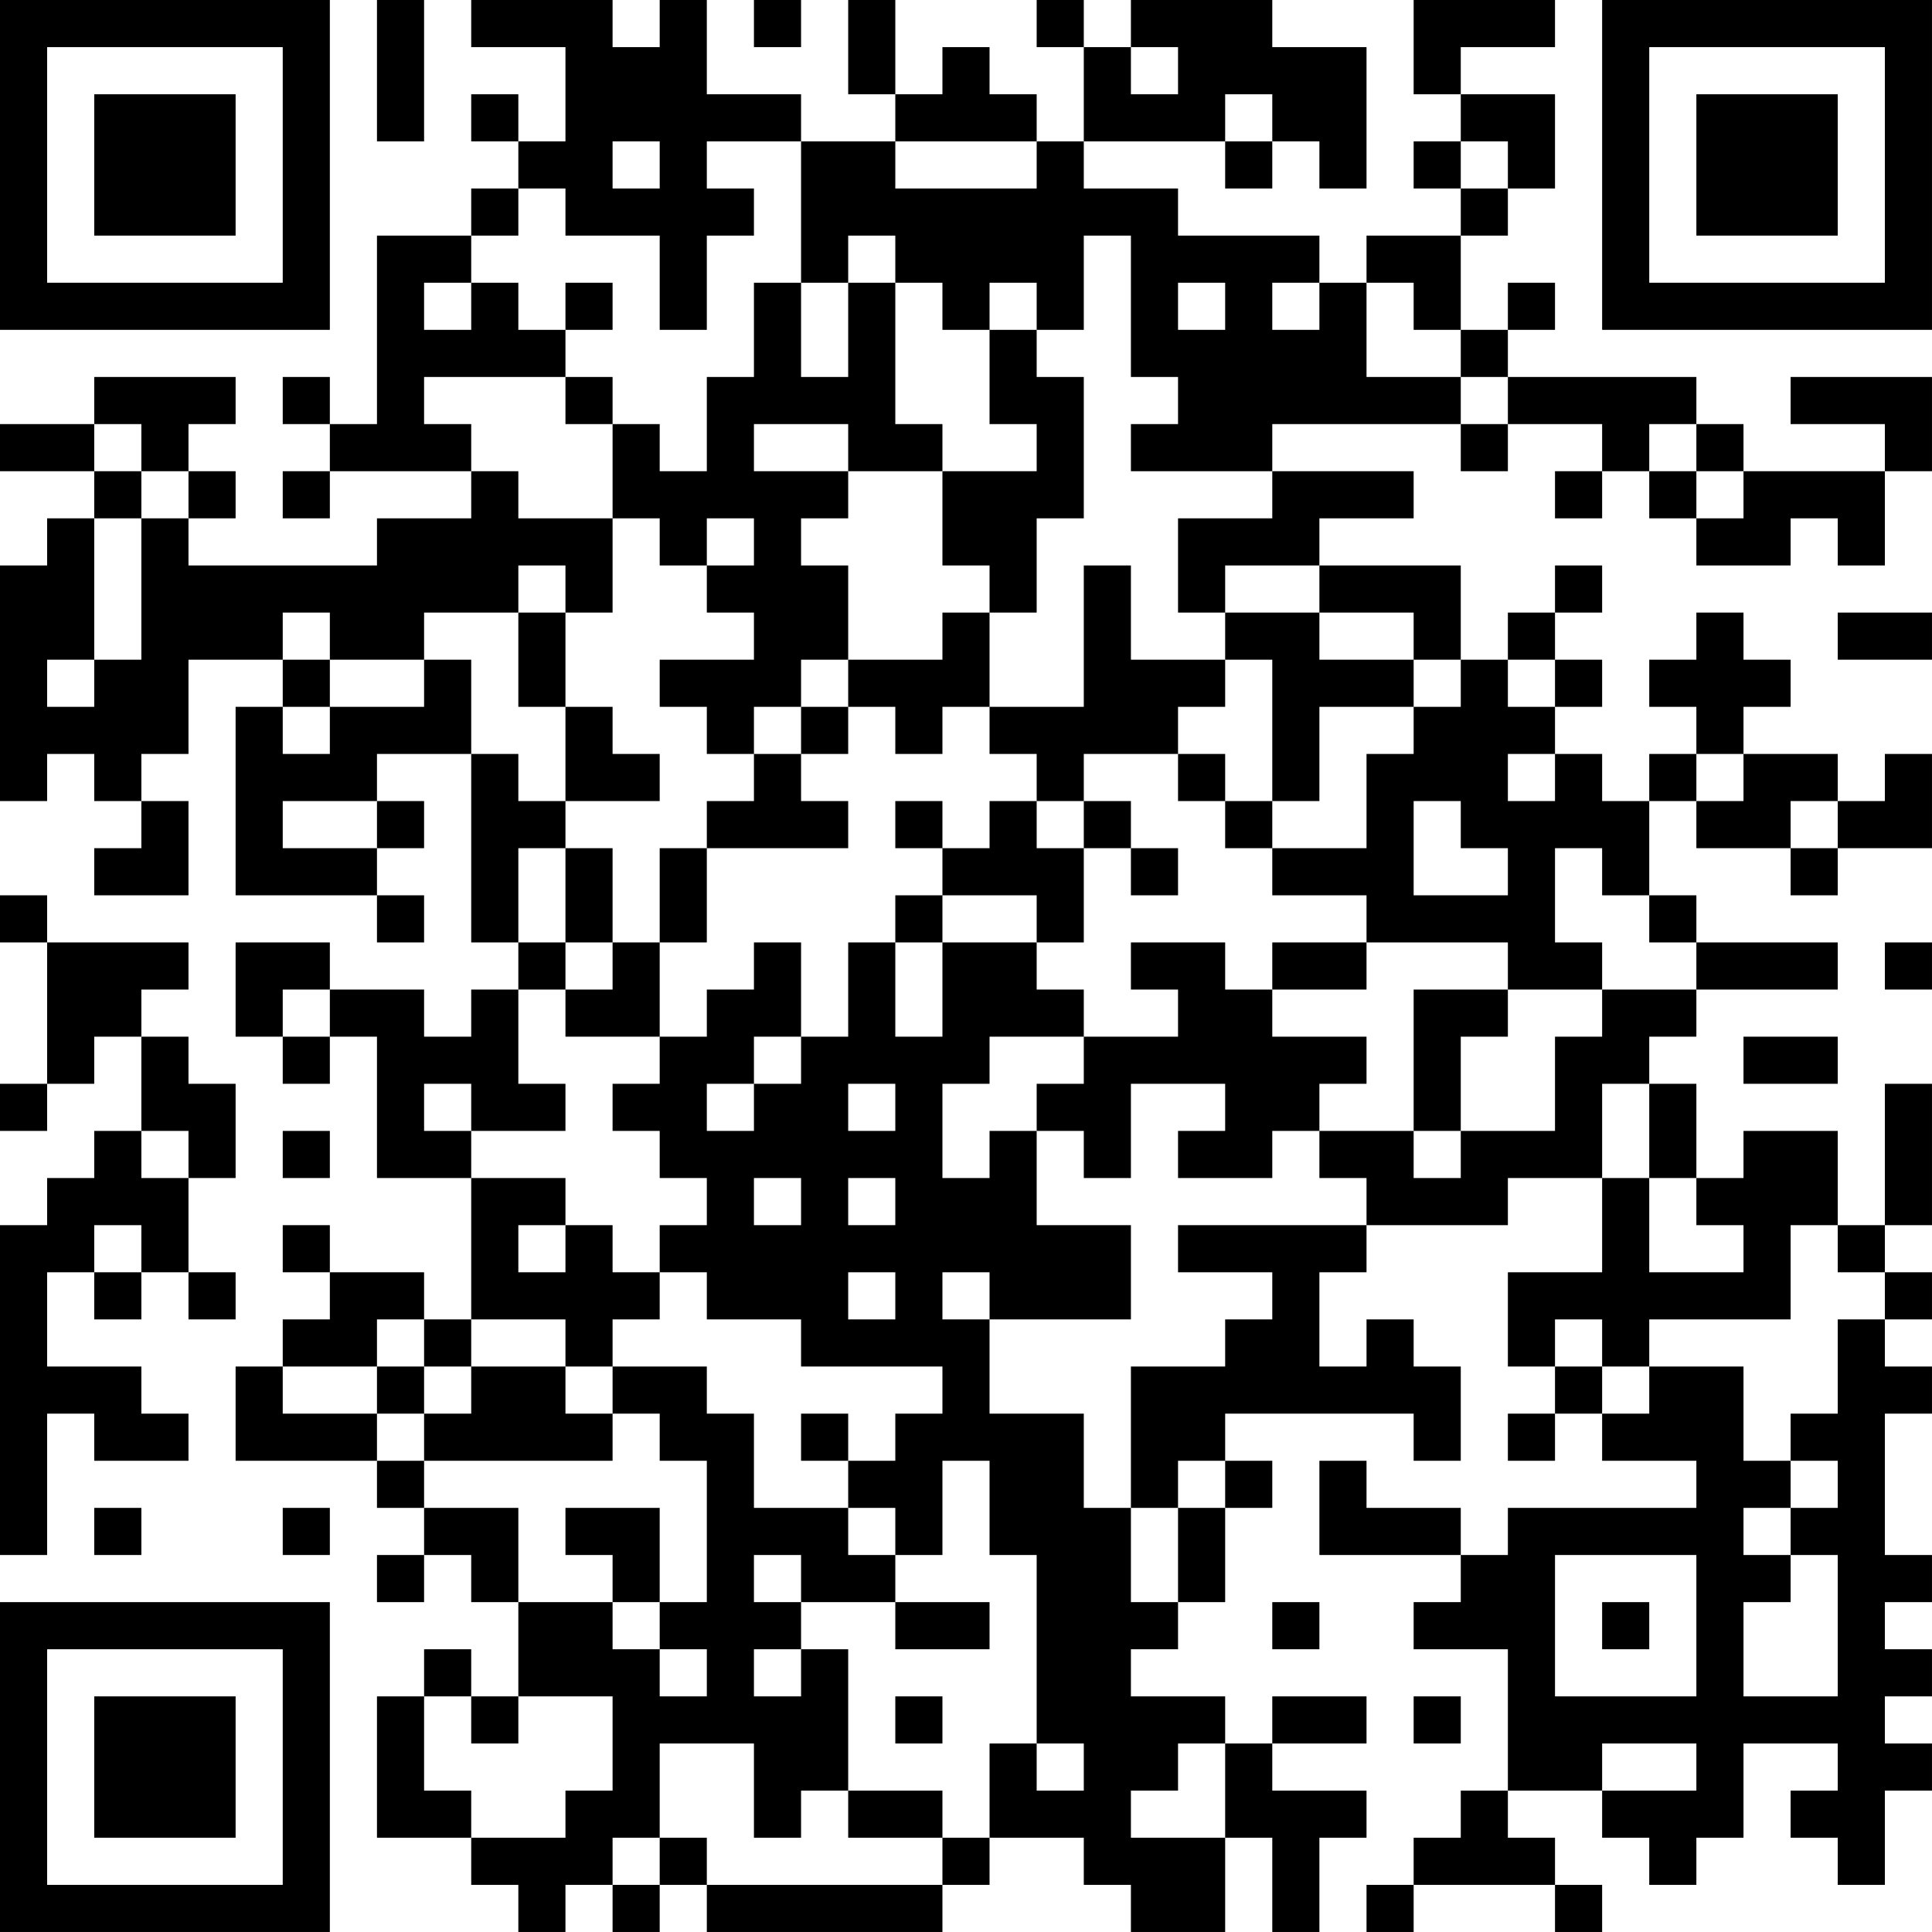 <?xml version="1.0" encoding="UTF-8"?>
<svg xmlns="http://www.w3.org/2000/svg" version="1.1" width="200" height="200" viewBox="0 0 200 200"><rect x="0" y="0" width="200" height="200" fill="#ffffff"/><g transform="scale(4.878)"><g transform="translate(0,0)"><path fill-rule="evenodd" d="M8 0L8 3L9 3L9 0ZM10 0L10 1L12 1L12 3L11 3L11 2L10 2L10 3L11 3L11 4L10 4L10 5L8 5L8 9L7 9L7 8L6 8L6 9L7 9L7 10L6 10L6 11L7 11L7 10L10 10L10 11L8 11L8 12L4 12L4 11L5 11L5 10L4 10L4 9L5 9L5 8L2 8L2 9L0 9L0 10L2 10L2 11L1 11L1 12L0 12L0 17L1 17L1 16L2 16L2 17L3 17L3 18L2 18L2 19L4 19L4 17L3 17L3 16L4 16L4 14L6 14L6 15L5 15L5 19L8 19L8 20L9 20L9 19L8 19L8 18L9 18L9 17L8 17L8 16L10 16L10 20L11 20L11 21L10 21L10 22L9 22L9 21L7 21L7 20L5 20L5 22L6 22L6 23L7 23L7 22L8 22L8 25L10 25L10 28L9 28L9 27L7 27L7 26L6 26L6 27L7 27L7 28L6 28L6 29L5 29L5 31L8 31L8 32L9 32L9 33L8 33L8 34L9 34L9 33L10 33L10 34L11 34L11 36L10 36L10 35L9 35L9 36L8 36L8 39L10 39L10 40L11 40L11 41L12 41L12 40L13 40L13 41L14 41L14 40L15 40L15 41L20 41L20 40L21 40L21 39L23 39L23 40L24 40L24 41L26 41L26 39L27 39L27 41L28 41L28 39L29 39L29 38L27 38L27 37L29 37L29 36L27 36L27 37L26 37L26 36L24 36L24 35L25 35L25 34L26 34L26 32L27 32L27 31L26 31L26 30L30 30L30 31L31 31L31 29L30 29L30 28L29 28L29 29L28 29L28 27L29 27L29 26L32 26L32 25L34 25L34 27L32 27L32 29L33 29L33 30L32 30L32 31L33 31L33 30L34 30L34 31L36 31L36 32L32 32L32 33L31 33L31 32L29 32L29 31L28 31L28 33L31 33L31 34L30 34L30 35L32 35L32 38L31 38L31 39L30 39L30 40L29 40L29 41L30 41L30 40L33 40L33 41L34 41L34 40L33 40L33 39L32 39L32 38L34 38L34 39L35 39L35 40L36 40L36 39L37 39L37 37L39 37L39 38L38 38L38 39L39 39L39 40L40 40L40 38L41 38L41 37L40 37L40 36L41 36L41 35L40 35L40 34L41 34L41 33L40 33L40 30L41 30L41 29L40 29L40 28L41 28L41 27L40 27L40 26L41 26L41 23L40 23L40 26L39 26L39 24L37 24L37 25L36 25L36 23L35 23L35 22L36 22L36 21L39 21L39 20L36 20L36 19L35 19L35 17L36 17L36 18L38 18L38 19L39 19L39 18L41 18L41 16L40 16L40 17L39 17L39 16L37 16L37 15L38 15L38 14L37 14L37 13L36 13L36 14L35 14L35 15L36 15L36 16L35 16L35 17L34 17L34 16L33 16L33 15L34 15L34 14L33 14L33 13L34 13L34 12L33 12L33 13L32 13L32 14L31 14L31 12L28 12L28 11L30 11L30 10L27 10L27 9L31 9L31 10L32 10L32 9L34 9L34 10L33 10L33 11L34 11L34 10L35 10L35 11L36 11L36 12L38 12L38 11L39 11L39 12L40 12L40 10L41 10L41 8L38 8L38 9L40 9L40 10L37 10L37 9L36 9L36 8L32 8L32 7L33 7L33 6L32 6L32 7L31 7L31 5L32 5L32 4L33 4L33 2L31 2L31 1L33 1L33 0L30 0L30 2L31 2L31 3L30 3L30 4L31 4L31 5L29 5L29 6L28 6L28 5L25 5L25 4L23 4L23 3L26 3L26 4L27 4L27 3L28 3L28 4L29 4L29 1L27 1L27 0L24 0L24 1L23 1L23 0L22 0L22 1L23 1L23 3L22 3L22 2L21 2L21 1L20 1L20 2L19 2L19 0L18 0L18 2L19 2L19 3L17 3L17 2L15 2L15 0L14 0L14 1L13 1L13 0ZM16 0L16 1L17 1L17 0ZM24 1L24 2L25 2L25 1ZM26 2L26 3L27 3L27 2ZM13 3L13 4L14 4L14 3ZM15 3L15 4L16 4L16 5L15 5L15 7L14 7L14 5L12 5L12 4L11 4L11 5L10 5L10 6L9 6L9 7L10 7L10 6L11 6L11 7L12 7L12 8L9 8L9 9L10 9L10 10L11 10L11 11L13 11L13 13L12 13L12 12L11 12L11 13L9 13L9 14L7 14L7 13L6 13L6 14L7 14L7 15L6 15L6 16L7 16L7 15L9 15L9 14L10 14L10 16L11 16L11 17L12 17L12 18L11 18L11 20L12 20L12 21L11 21L11 23L12 23L12 24L10 24L10 23L9 23L9 24L10 24L10 25L12 25L12 26L11 26L11 27L12 27L12 26L13 26L13 27L14 27L14 28L13 28L13 29L12 29L12 28L10 28L10 29L9 29L9 28L8 28L8 29L6 29L6 30L8 30L8 31L9 31L9 32L11 32L11 34L13 34L13 35L14 35L14 36L15 36L15 35L14 35L14 34L15 34L15 31L14 31L14 30L13 30L13 29L15 29L15 30L16 30L16 32L18 32L18 33L19 33L19 34L17 34L17 33L16 33L16 34L17 34L17 35L16 35L16 36L17 36L17 35L18 35L18 38L17 38L17 39L16 39L16 37L14 37L14 39L13 39L13 40L14 40L14 39L15 39L15 40L20 40L20 39L21 39L21 37L22 37L22 38L23 38L23 37L22 37L22 33L21 33L21 31L20 31L20 33L19 33L19 32L18 32L18 31L19 31L19 30L20 30L20 29L17 29L17 28L15 28L15 27L14 27L14 26L15 26L15 25L14 25L14 24L13 24L13 23L14 23L14 22L15 22L15 21L16 21L16 20L17 20L17 22L16 22L16 23L15 23L15 24L16 24L16 23L17 23L17 22L18 22L18 20L19 20L19 22L20 22L20 20L22 20L22 21L23 21L23 22L21 22L21 23L20 23L20 25L21 25L21 24L22 24L22 26L24 26L24 28L21 28L21 27L20 27L20 28L21 28L21 30L23 30L23 32L24 32L24 34L25 34L25 32L26 32L26 31L25 31L25 32L24 32L24 29L26 29L26 28L27 28L27 27L25 27L25 26L29 26L29 25L28 25L28 24L30 24L30 25L31 25L31 24L33 24L33 22L34 22L34 21L36 21L36 20L35 20L35 19L34 19L34 18L33 18L33 20L34 20L34 21L32 21L32 20L29 20L29 19L27 19L27 18L29 18L29 16L30 16L30 15L31 15L31 14L30 14L30 13L28 13L28 12L26 12L26 13L25 13L25 11L27 11L27 10L24 10L24 9L25 9L25 8L24 8L24 5L23 5L23 7L22 7L22 6L21 6L21 7L20 7L20 6L19 6L19 5L18 5L18 6L17 6L17 3ZM19 3L19 4L22 4L22 3ZM31 3L31 4L32 4L32 3ZM12 6L12 7L13 7L13 6ZM16 6L16 8L15 8L15 10L14 10L14 9L13 9L13 8L12 8L12 9L13 9L13 11L14 11L14 12L15 12L15 13L16 13L16 14L14 14L14 15L15 15L15 16L16 16L16 17L15 17L15 18L14 18L14 20L13 20L13 18L12 18L12 20L13 20L13 21L12 21L12 22L14 22L14 20L15 20L15 18L18 18L18 17L17 17L17 16L18 16L18 15L19 15L19 16L20 16L20 15L21 15L21 16L22 16L22 17L21 17L21 18L20 18L20 17L19 17L19 18L20 18L20 19L19 19L19 20L20 20L20 19L22 19L22 20L23 20L23 18L24 18L24 19L25 19L25 18L24 18L24 17L23 17L23 16L25 16L25 17L26 17L26 18L27 18L27 17L28 17L28 15L30 15L30 14L28 14L28 13L26 13L26 14L24 14L24 12L23 12L23 15L21 15L21 13L22 13L22 11L23 11L23 8L22 8L22 7L21 7L21 9L22 9L22 10L20 10L20 9L19 9L19 6L18 6L18 8L17 8L17 6ZM25 6L25 7L26 7L26 6ZM27 6L27 7L28 7L28 6ZM29 6L29 8L31 8L31 9L32 9L32 8L31 8L31 7L30 7L30 6ZM2 9L2 10L3 10L3 11L2 11L2 14L1 14L1 15L2 15L2 14L3 14L3 11L4 11L4 10L3 10L3 9ZM16 9L16 10L18 10L18 11L17 11L17 12L18 12L18 14L17 14L17 15L16 15L16 16L17 16L17 15L18 15L18 14L20 14L20 13L21 13L21 12L20 12L20 10L18 10L18 9ZM35 9L35 10L36 10L36 11L37 11L37 10L36 10L36 9ZM15 11L15 12L16 12L16 11ZM11 13L11 15L12 15L12 17L14 17L14 16L13 16L13 15L12 15L12 13ZM39 13L39 14L41 14L41 13ZM26 14L26 15L25 15L25 16L26 16L26 17L27 17L27 14ZM32 14L32 15L33 15L33 14ZM32 16L32 17L33 17L33 16ZM36 16L36 17L37 17L37 16ZM6 17L6 18L8 18L8 17ZM22 17L22 18L23 18L23 17ZM30 17L30 19L32 19L32 18L31 18L31 17ZM38 17L38 18L39 18L39 17ZM0 19L0 20L1 20L1 23L0 23L0 24L1 24L1 23L2 23L2 22L3 22L3 24L2 24L2 25L1 25L1 26L0 26L0 33L1 33L1 30L2 30L2 31L4 31L4 30L3 30L3 29L1 29L1 27L2 27L2 28L3 28L3 27L4 27L4 28L5 28L5 27L4 27L4 25L5 25L5 23L4 23L4 22L3 22L3 21L4 21L4 20L1 20L1 19ZM24 20L24 21L25 21L25 22L23 22L23 23L22 23L22 24L23 24L23 25L24 25L24 23L26 23L26 24L25 24L25 25L27 25L27 24L28 24L28 23L29 23L29 22L27 22L27 21L29 21L29 20L27 20L27 21L26 21L26 20ZM40 20L40 21L41 21L41 20ZM6 21L6 22L7 22L7 21ZM30 21L30 24L31 24L31 22L32 22L32 21ZM37 22L37 23L39 23L39 22ZM18 23L18 24L19 24L19 23ZM34 23L34 25L35 25L35 27L37 27L37 26L36 26L36 25L35 25L35 23ZM3 24L3 25L4 25L4 24ZM6 24L6 25L7 25L7 24ZM16 25L16 26L17 26L17 25ZM18 25L18 26L19 26L19 25ZM2 26L2 27L3 27L3 26ZM38 26L38 28L35 28L35 29L34 29L34 28L33 28L33 29L34 29L34 30L35 30L35 29L37 29L37 31L38 31L38 32L37 32L37 33L38 33L38 34L37 34L37 36L39 36L39 33L38 33L38 32L39 32L39 31L38 31L38 30L39 30L39 28L40 28L40 27L39 27L39 26ZM18 27L18 28L19 28L19 27ZM8 29L8 30L9 30L9 31L13 31L13 30L12 30L12 29L10 29L10 30L9 30L9 29ZM17 30L17 31L18 31L18 30ZM2 32L2 33L3 33L3 32ZM6 32L6 33L7 33L7 32ZM12 32L12 33L13 33L13 34L14 34L14 32ZM33 33L33 36L36 36L36 33ZM19 34L19 35L21 35L21 34ZM27 34L27 35L28 35L28 34ZM34 34L34 35L35 35L35 34ZM9 36L9 38L10 38L10 39L12 39L12 38L13 38L13 36L11 36L11 37L10 37L10 36ZM19 36L19 37L20 37L20 36ZM30 36L30 37L31 37L31 36ZM25 37L25 38L24 38L24 39L26 39L26 37ZM34 37L34 38L36 38L36 37ZM18 38L18 39L20 39L20 38ZM0 0L0 7L7 7L7 0ZM1 1L1 6L6 6L6 1ZM2 2L2 5L5 5L5 2ZM34 0L34 7L41 7L41 0ZM35 1L35 6L40 6L40 1ZM36 2L36 5L39 5L39 2ZM0 34L0 41L7 41L7 34ZM1 35L1 40L6 40L6 35ZM2 36L2 39L5 39L5 36Z" fill="#000000"/></g></g></svg>
